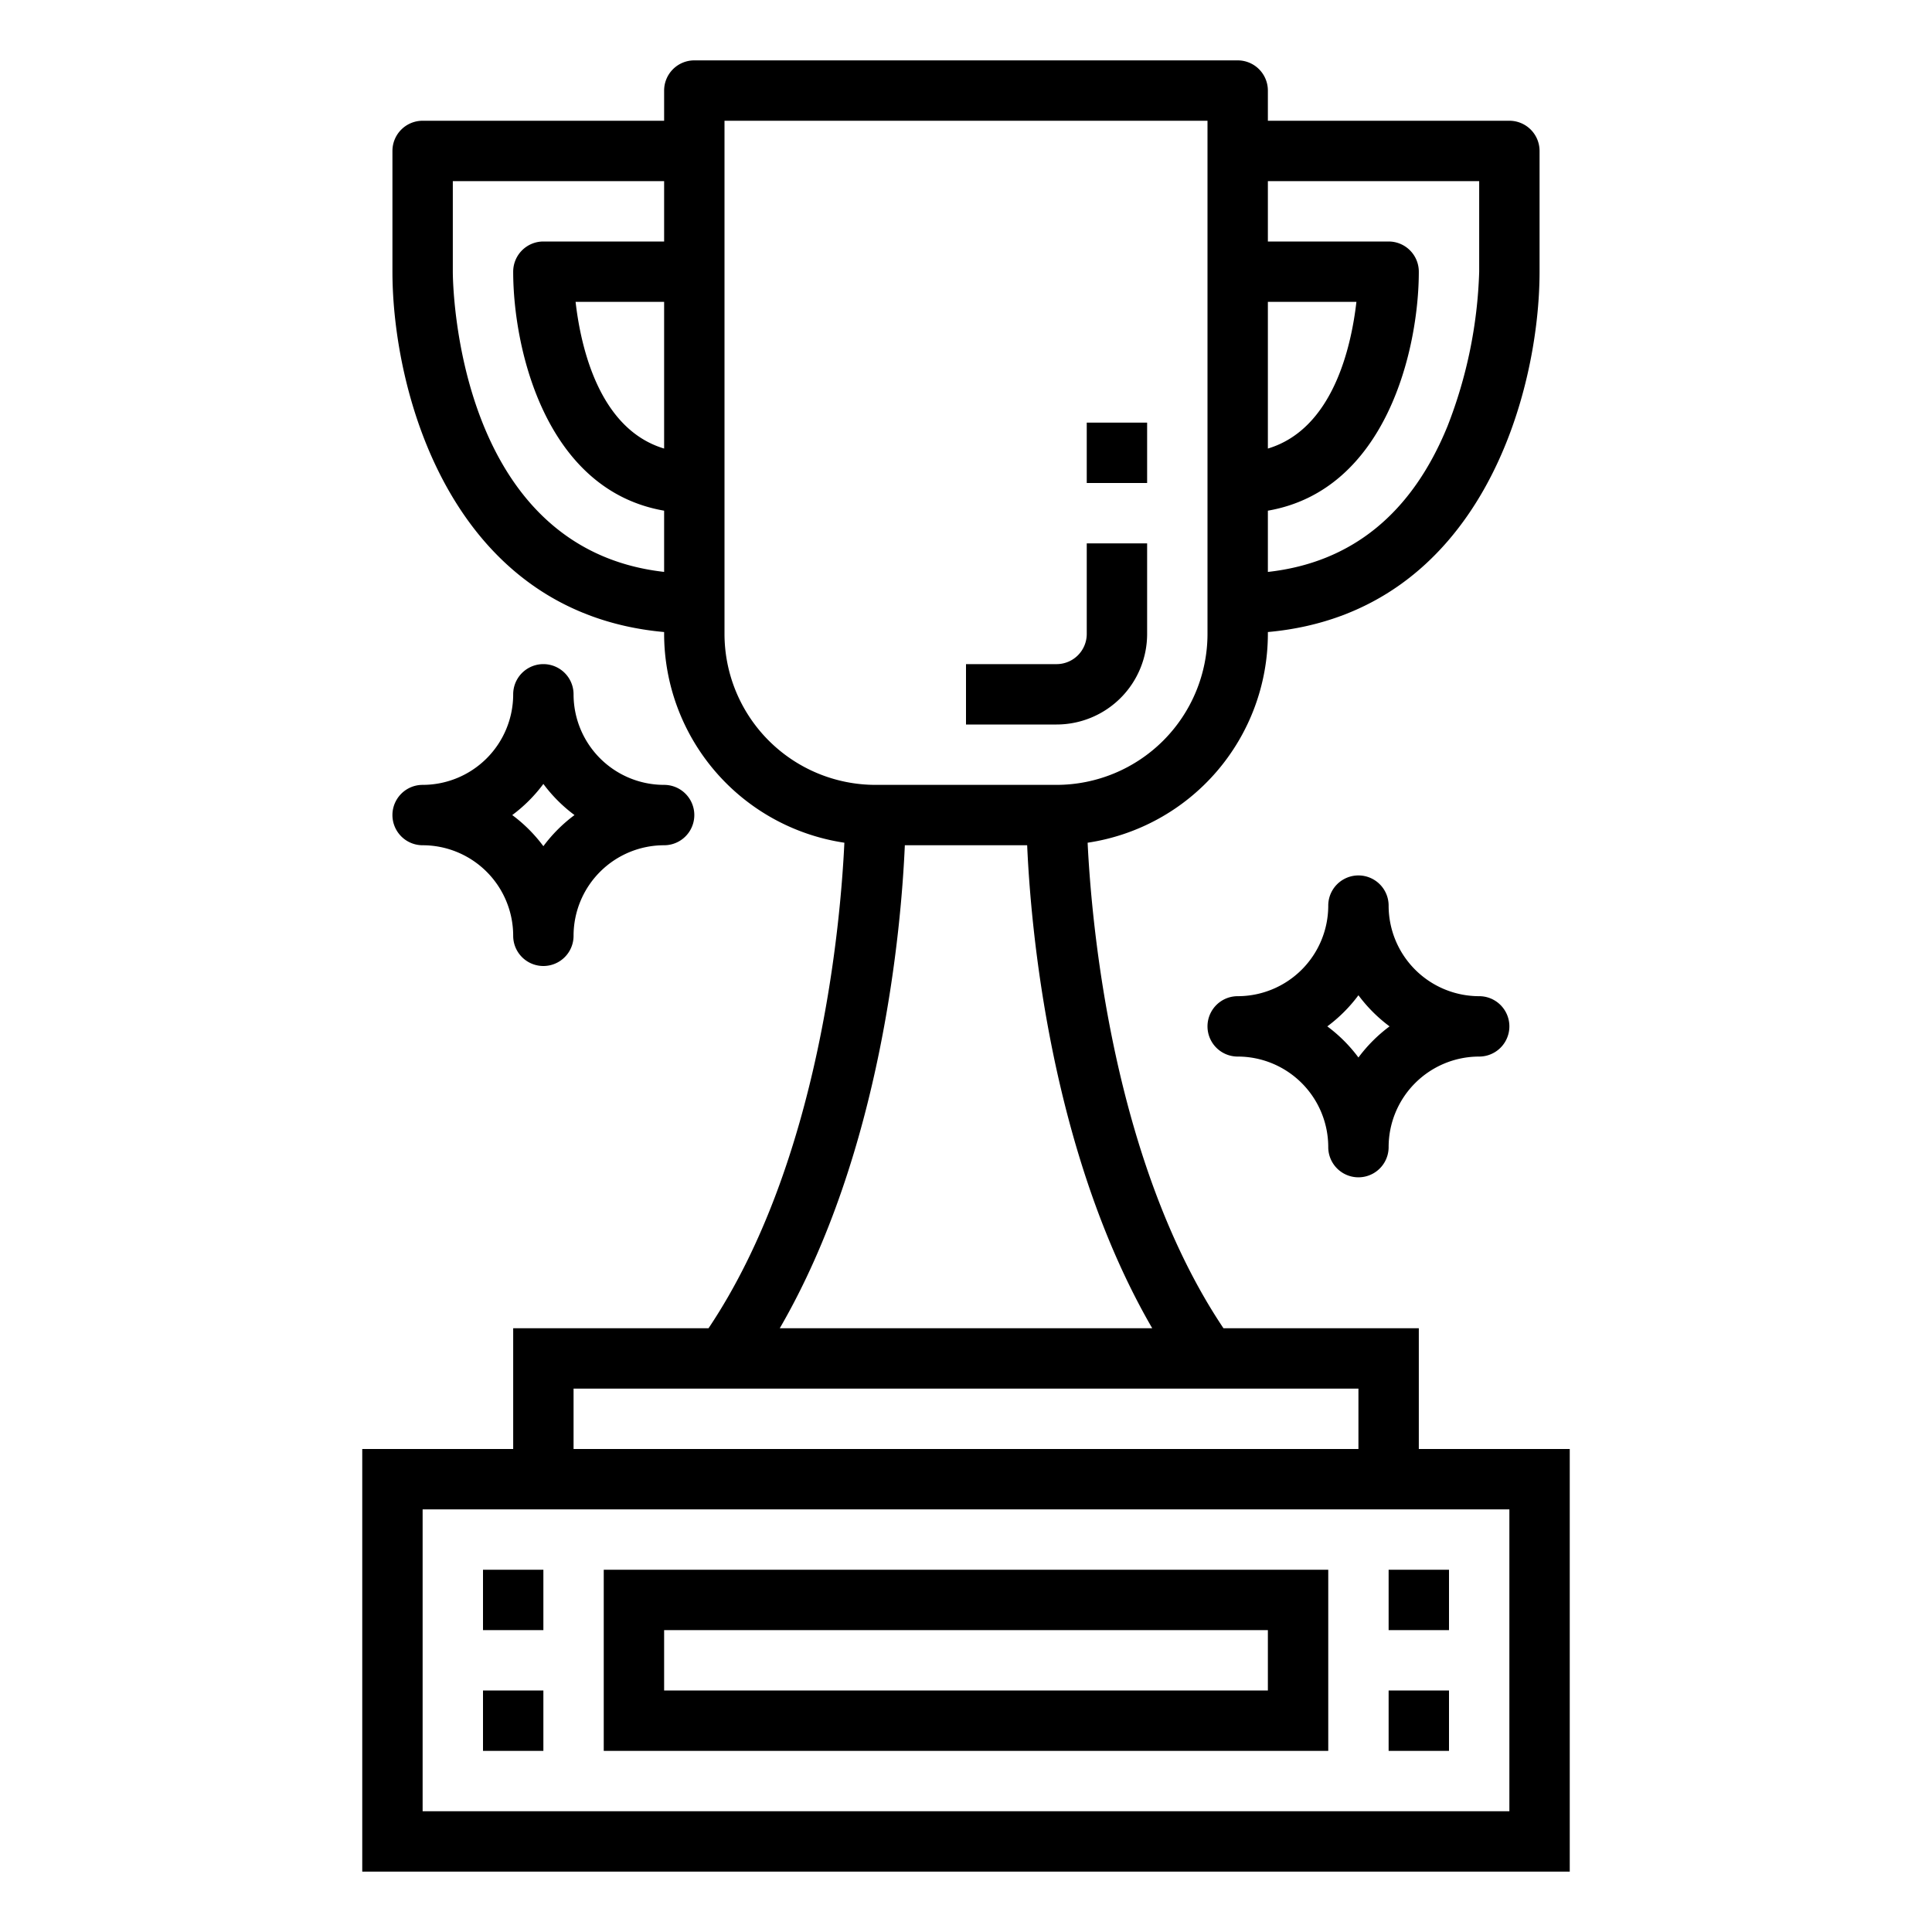 <svg height="512" viewBox="0 0 64 64" width="512" xmlns="http://www.w3.org/2000/svg"><path d="m52 48h-5v-4h-6.471c-3.684-5.5-4.372-13.422-4.5-16.084a7.005 7.005 0 0 0 5.971-6.916v-.063c7.077-.637 9-7.97 9-11.937v-4a1 1 0 0 0 -1-1h-8v-1a1 1 0 0 0 -1-1h-18a1 1 0 0 0 -1 1v1h-8a1 1 0 0 0 -1 1v4c0 3.967 1.923 11.3 9 11.937v.063a7.006 7.006 0 0 0 5.971 6.916c-.125 2.66-.809 10.572-4.5 16.084h-6.471v4h-5v14h40zm-10-38h2.933c-.172 1.5-.78 4.214-2.933 4.859zm0 6.917c3.925-.68 5-5.355 5-7.917a1 1 0 0 0 -1-1h-4v-2h7v3a15.3 15.3 0 0 1 -1.051 5.122c-1.185 2.9-3.184 4.517-5.949 4.824zm-20-2.058c-2.153-.645-2.761-3.359-2.933-4.859h2.933zm0-6.859h-4a1 1 0 0 0 -1 1c0 2.562 1.075 7.237 5 7.917v2.028c-6.893-.775-7-9.556-7-9.945v-3h7zm2 13v-17h16v17a5.006 5.006 0 0 1 -5 5h-6a5.006 5.006 0 0 1 -5-5zm5.974 7h4.052c.117 2.681.748 10.147 4.143 16h-12.338c3.395-5.853 4.026-13.319 4.143-16zm-10.974 18h26v2h-26zm31 14h-36v-10h36z"/><path d="m20 58h24v-6h-24zm2-4h20v2h-20z"/><path d="m16 52h2v2h-2z"/><path d="m16 56h2v2h-2z"/><path d="m46 52h2v2h-2z"/><path d="m46 56h2v2h-2z"/><path d="m38 21v-3h-2v3a1 1 0 0 1 -1 1h-3v2h3a3 3 0 0 0 3-3z"/><path d="m36 14h2v2h-2z"/><path d="m17 31a1 1 0 0 0 2 0 3 3 0 0 1 3-3 1 1 0 0 0 0-2 3 3 0 0 1 -3-3 1 1 0 0 0 -2 0 3 3 0 0 1 -3 3 1 1 0 0 0 0 2 3 3 0 0 1 3 3zm1-5.031a4.988 4.988 0 0 0 1.031 1.031 4.988 4.988 0 0 0 -1.031 1.031 4.988 4.988 0 0 0 -1.031-1.031 4.988 4.988 0 0 0 1.031-1.031z"/><path d="m46 30a1 1 0 0 0 -2 0 3 3 0 0 1 -3 3 1 1 0 0 0 0 2 3 3 0 0 1 3 3 1 1 0 0 0 2 0 3 3 0 0 1 3-3 1 1 0 0 0 0-2 3 3 0 0 1 -3-3zm-1 5.031a4.988 4.988 0 0 0 -1.031-1.031 4.988 4.988 0 0 0 1.031-1.031 4.988 4.988 0 0 0 1.031 1.031 4.988 4.988 0 0 0 -1.031 1.031z"/></svg>